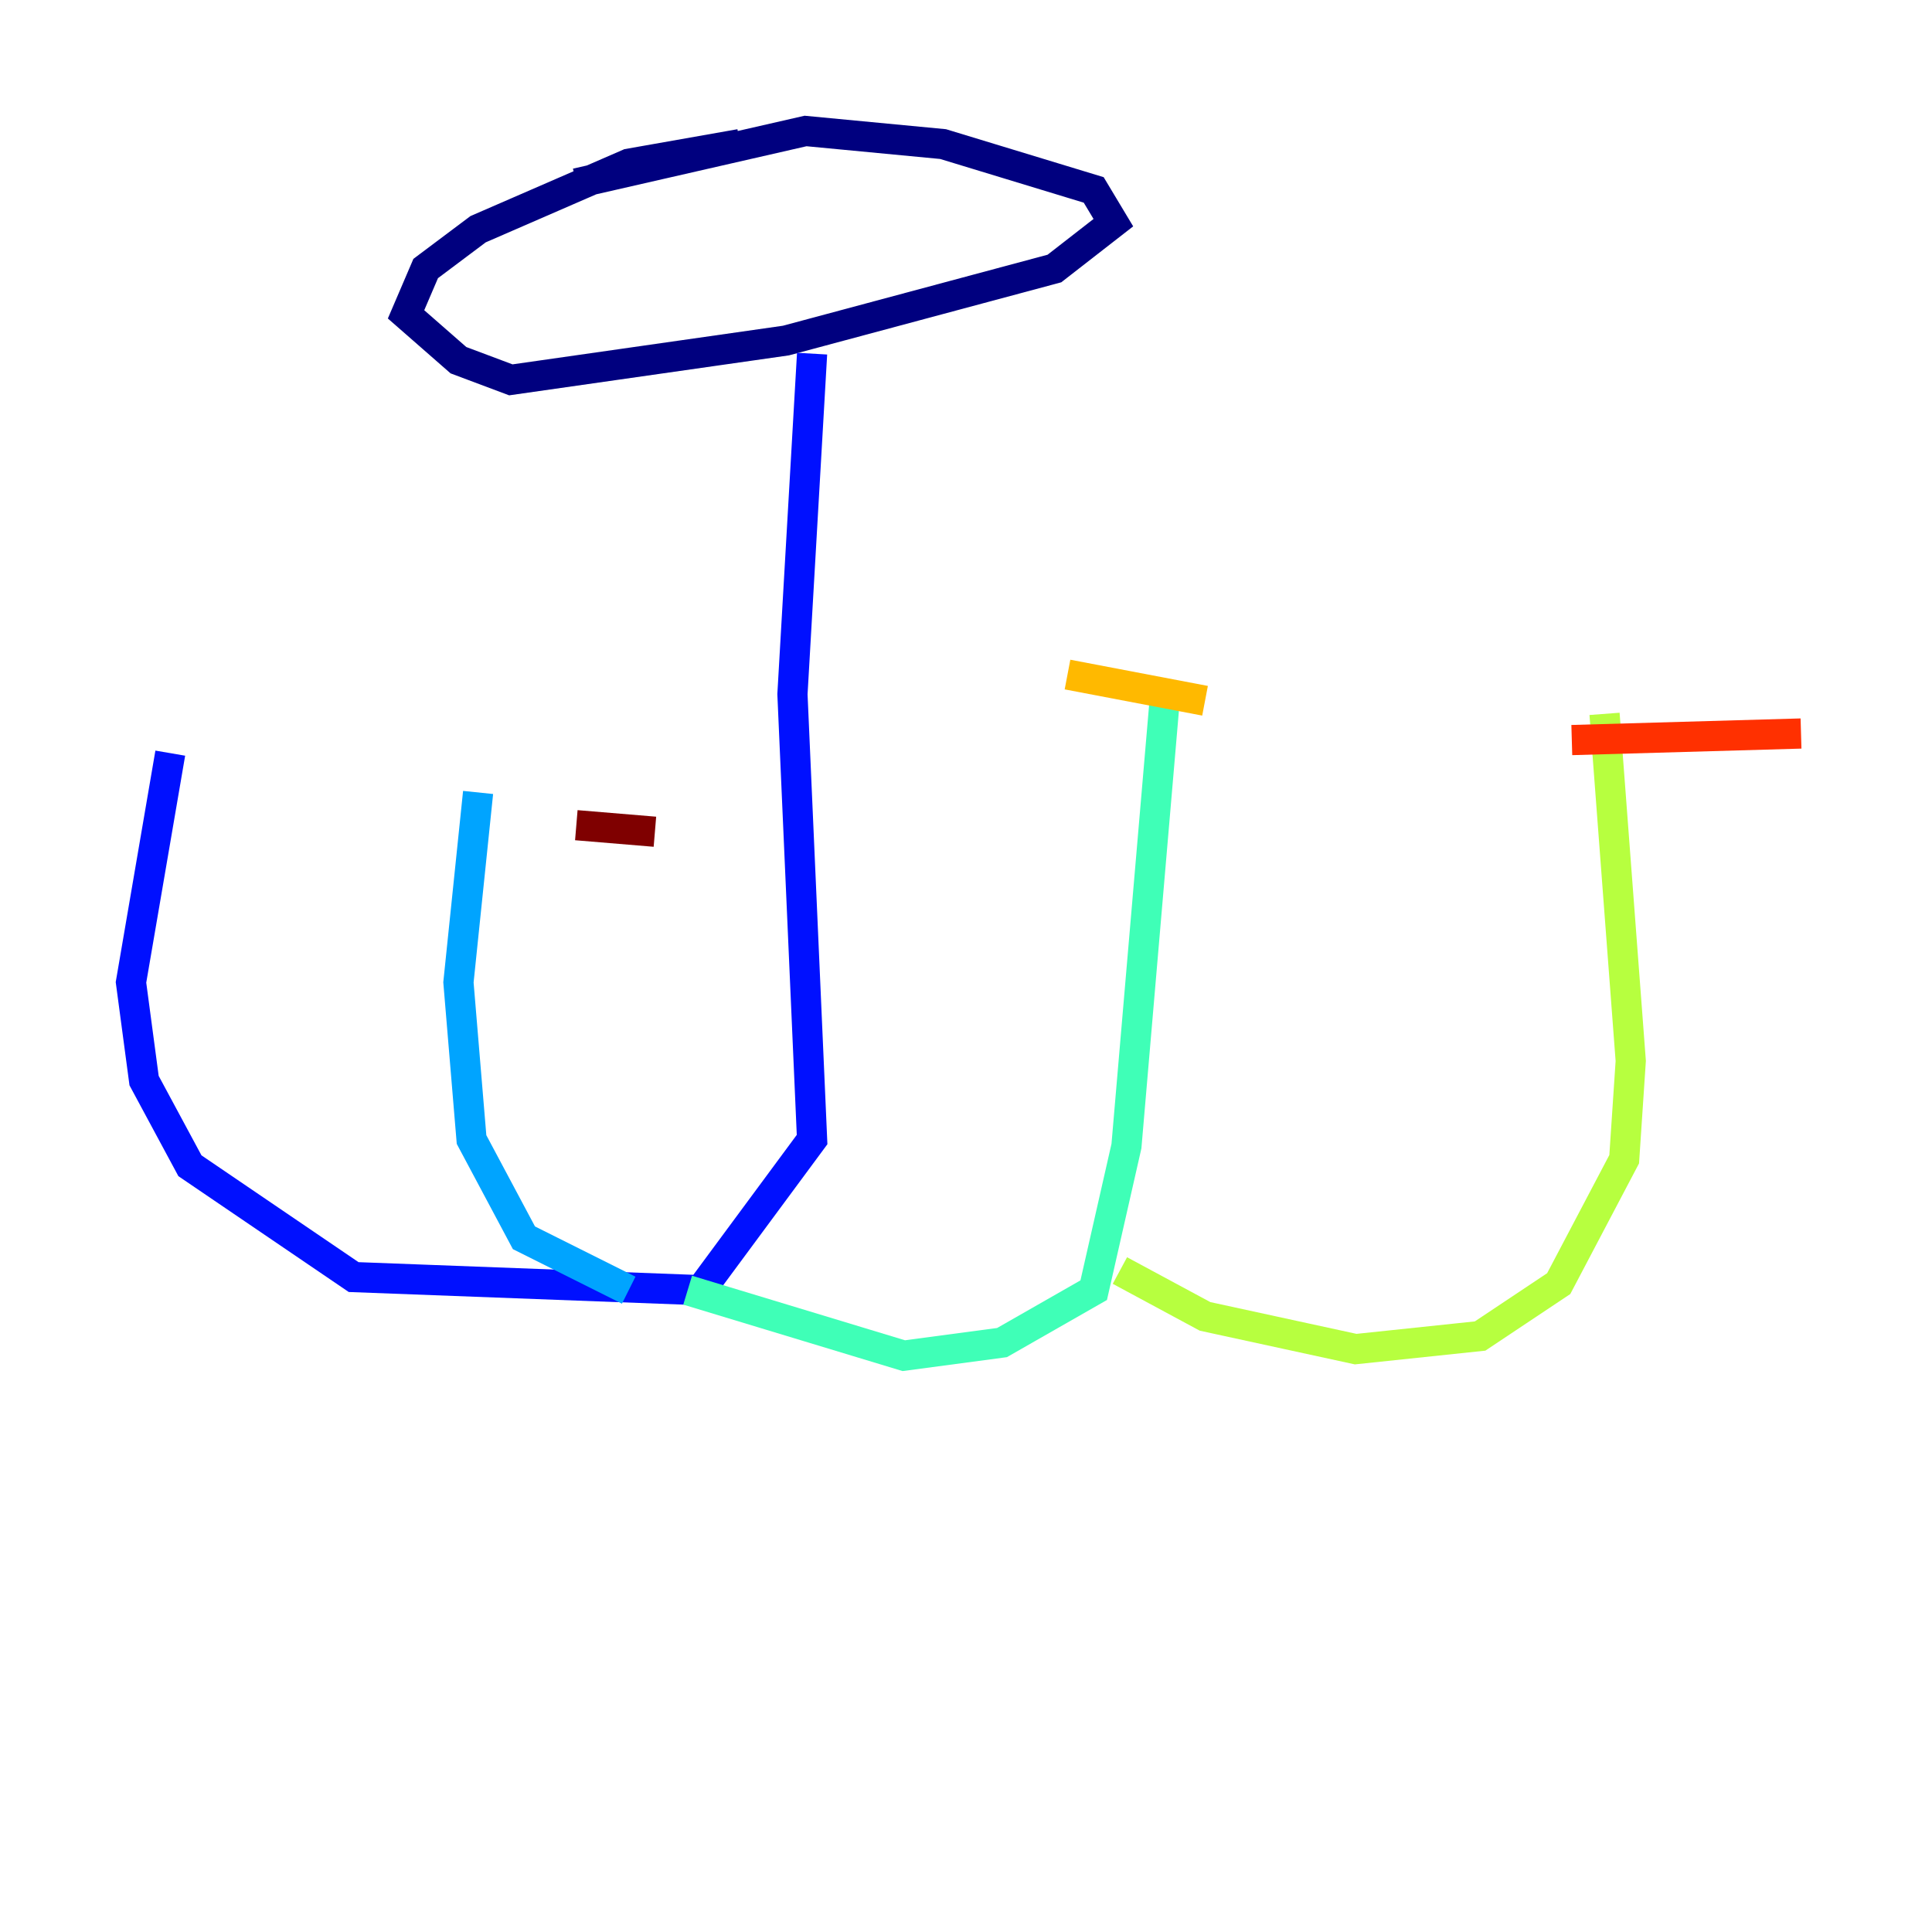 <?xml version="1.0" encoding="utf-8" ?>
<svg baseProfile="tiny" height="128" version="1.2" viewBox="0,0,128,128" width="128" xmlns="http://www.w3.org/2000/svg" xmlns:ev="http://www.w3.org/2001/xml-events" xmlns:xlink="http://www.w3.org/1999/xlink"><defs /><polyline fill="none" points="49.031,9.546 41.654,10.848 31.675,15.186 28.203,17.79 26.902,20.827 30.373,23.864 33.844,25.166 52.068,22.563 69.858,17.79 73.763,14.752 72.461,12.583 62.481,9.546 53.37,8.678 38.183,12.149" stroke="#00007f" stroke-width="2" /><polyline fill="none" points="53.803,23.43 52.502,45.993 53.803,75.498 46.427,85.478 23.43,84.61 12.583,77.234 9.546,71.593 8.678,65.085 11.281,49.898" stroke="#0010ff" stroke-width="2" /><polyline fill="none" points="41.654,85.478 34.712,82.007 31.241,75.498 30.373,65.085 31.675,52.502" stroke="#00a4ff" stroke-width="2" /><polyline fill="none" points="45.559,85.478 59.878,89.817 66.386,88.949 72.461,85.478 74.63,75.932 77.234,45.559" stroke="#3fffb7" stroke-width="2" /><polyline fill="none" points="74.197,84.176 79.837,87.214 89.817,89.383 98.061,88.515 103.268,85.044 107.607,76.8 108.041,70.291 106.305,47.295" stroke="#b7ff3f" stroke-width="2" /><polyline fill="none" points="70.725,44.691 79.837,46.427" stroke="#ffb900" stroke-width="2" /><polyline fill="none" points="104.136,49.031 119.322,48.597" stroke="#ff3000" stroke-width="2" /><polyline fill="none" points="43.39,55.105 38.183,54.671" stroke="#7f0000" stroke-width="2" /></svg>
